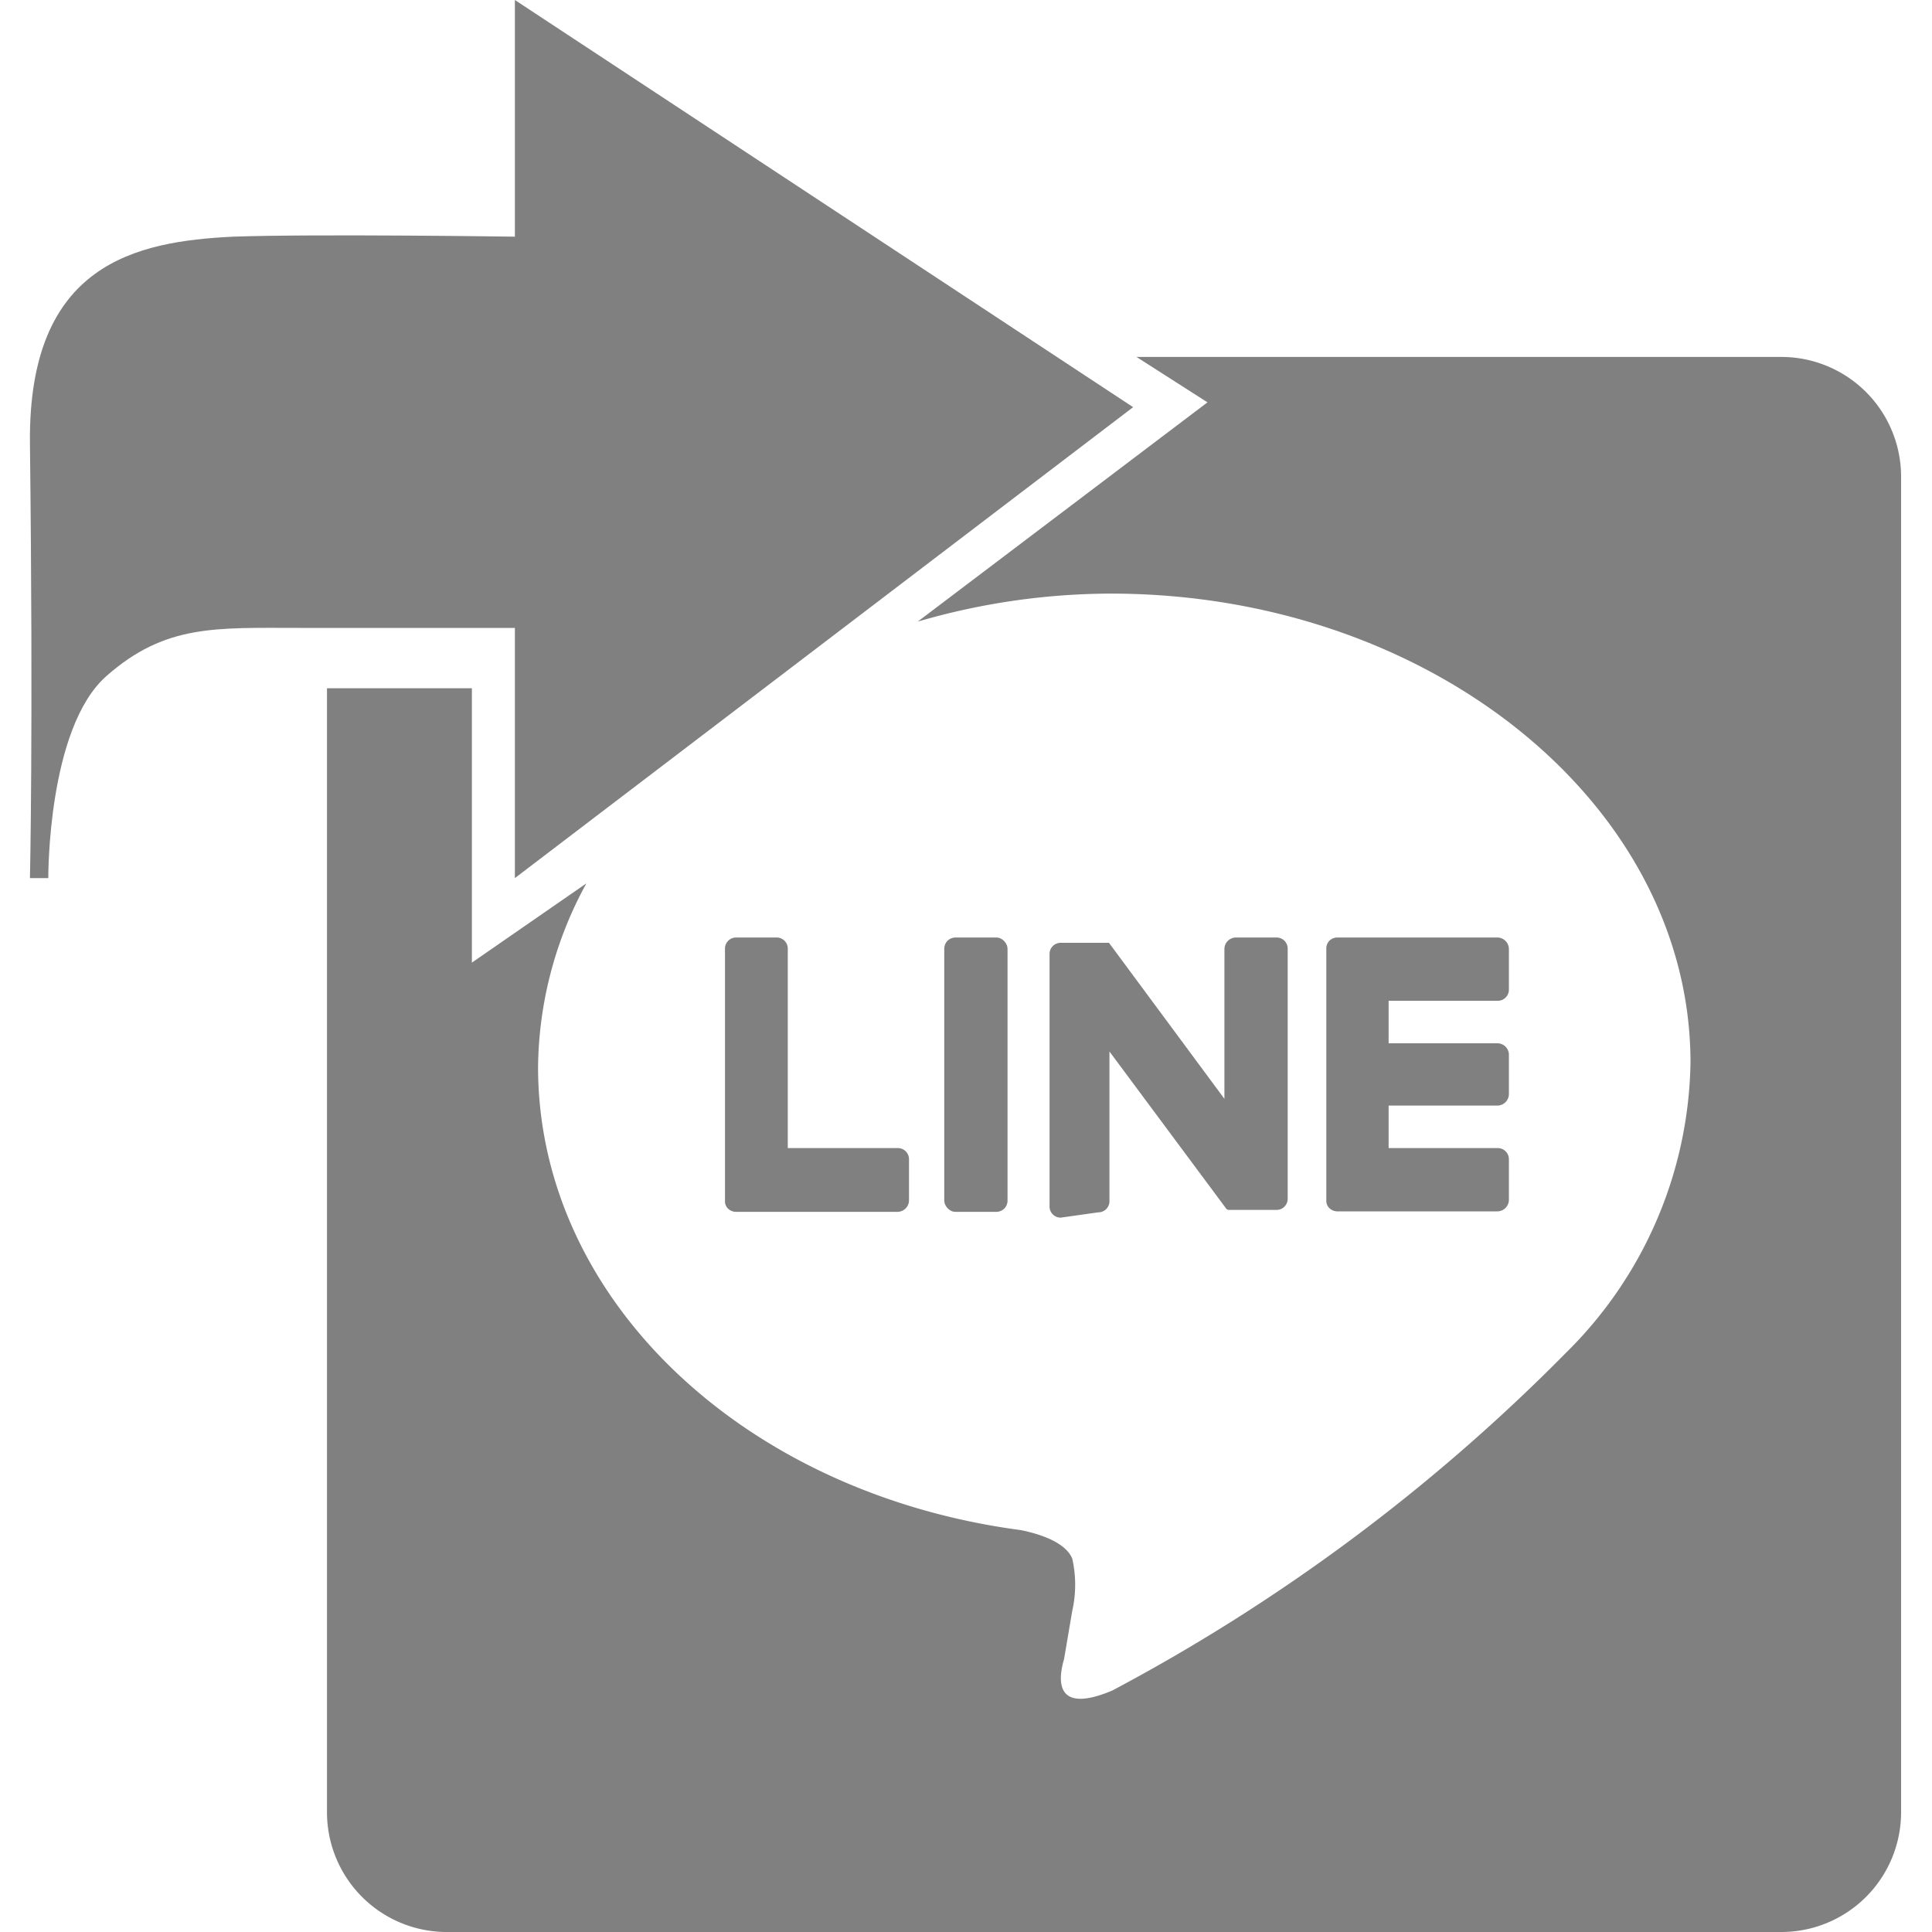 <svg id="圖層_1" data-name="圖層 1" xmlns="http://www.w3.org/2000/svg" viewBox="0 0 40 40"><defs><style>.cls-1{fill:gray;}</style></defs><path class="cls-1" d="M36.88,7.39H23.53L25,8.33,19,12.87a14.34,14.34,0,0,1,4-.58c6.6,0,12,4.36,12,9.71a8.62,8.62,0,0,1-2.57,6h0a38.63,38.63,0,0,1-9.4,7c-1.28.54-1.09-.34-1-.65l.17-1a2.46,2.46,0,0,0,0-1.08c-.14-.34-.67-.51-1.06-.59-5.75-.76-10-4.79-10-9.59a8.06,8.06,0,0,1,1-3.8L9.77,19.93V14.25h-3V37.53A2.48,2.48,0,0,0,9.22,40H36.88a2.48,2.48,0,0,0,2.48-2.47V9.86A2.48,2.48,0,0,0,36.88,7.39Z"/><path class="cls-1" d="M16.08,19.41h-.84a.23.23,0,0,0-.23.24v5.21h0a.21.21,0,0,0,.06.16h0a.24.24,0,0,0,.16.07h3.35a.24.24,0,0,0,.24-.24V24a.23.23,0,0,0-.24-.23H16.31V19.65A.23.23,0,0,0,16.08,19.41Z"/><rect class="cls-1" x="19.55" y="19.41" width="1.31" height="5.68" rx="0.23"/><path class="cls-1" d="M31,20.72a.23.23,0,0,0,.24-.23v-.84a.24.24,0,0,0-.24-.24H27.68a.24.24,0,0,0-.16.07h0a.23.23,0,0,0-.06.16h0v5.21h0a.21.21,0,0,0,.06.16h0a.24.24,0,0,0,.16.07H31a.24.24,0,0,0,.24-.24V24a.23.23,0,0,0-.24-.23H28.75v-.88H31a.24.24,0,0,0,.24-.24v-.83A.24.24,0,0,0,31,21.6H28.75v-.88Z"/><path class="cls-1" d="M22.74,25.1a.23.23,0,0,0,.23-.24V21.77L25.37,25a.1.1,0,0,0,.06.05h1a.23.23,0,0,0,.23-.24V19.65a.23.23,0,0,0-.23-.24h-.84a.24.24,0,0,0-.24.24v3.1l-2.39-3.23s0,0,0,0h-1a.23.23,0,0,0-.23.24v5.21a.23.23,0,0,0,.23.24Z"/><path class="cls-1" d="M10.66,4.9l0-4.9,12.8,8.43-12.8,9.75V13s-2.31,0-4.46,0c-1.73,0-2.78-.08-4,1S1,18.18,1,18.18H.62s.07-3,0-9C.58,5.45,2.82,5,4.82,4.9,6.53,4.84,10.66,4.9,10.66,4.9Z"/></svg>